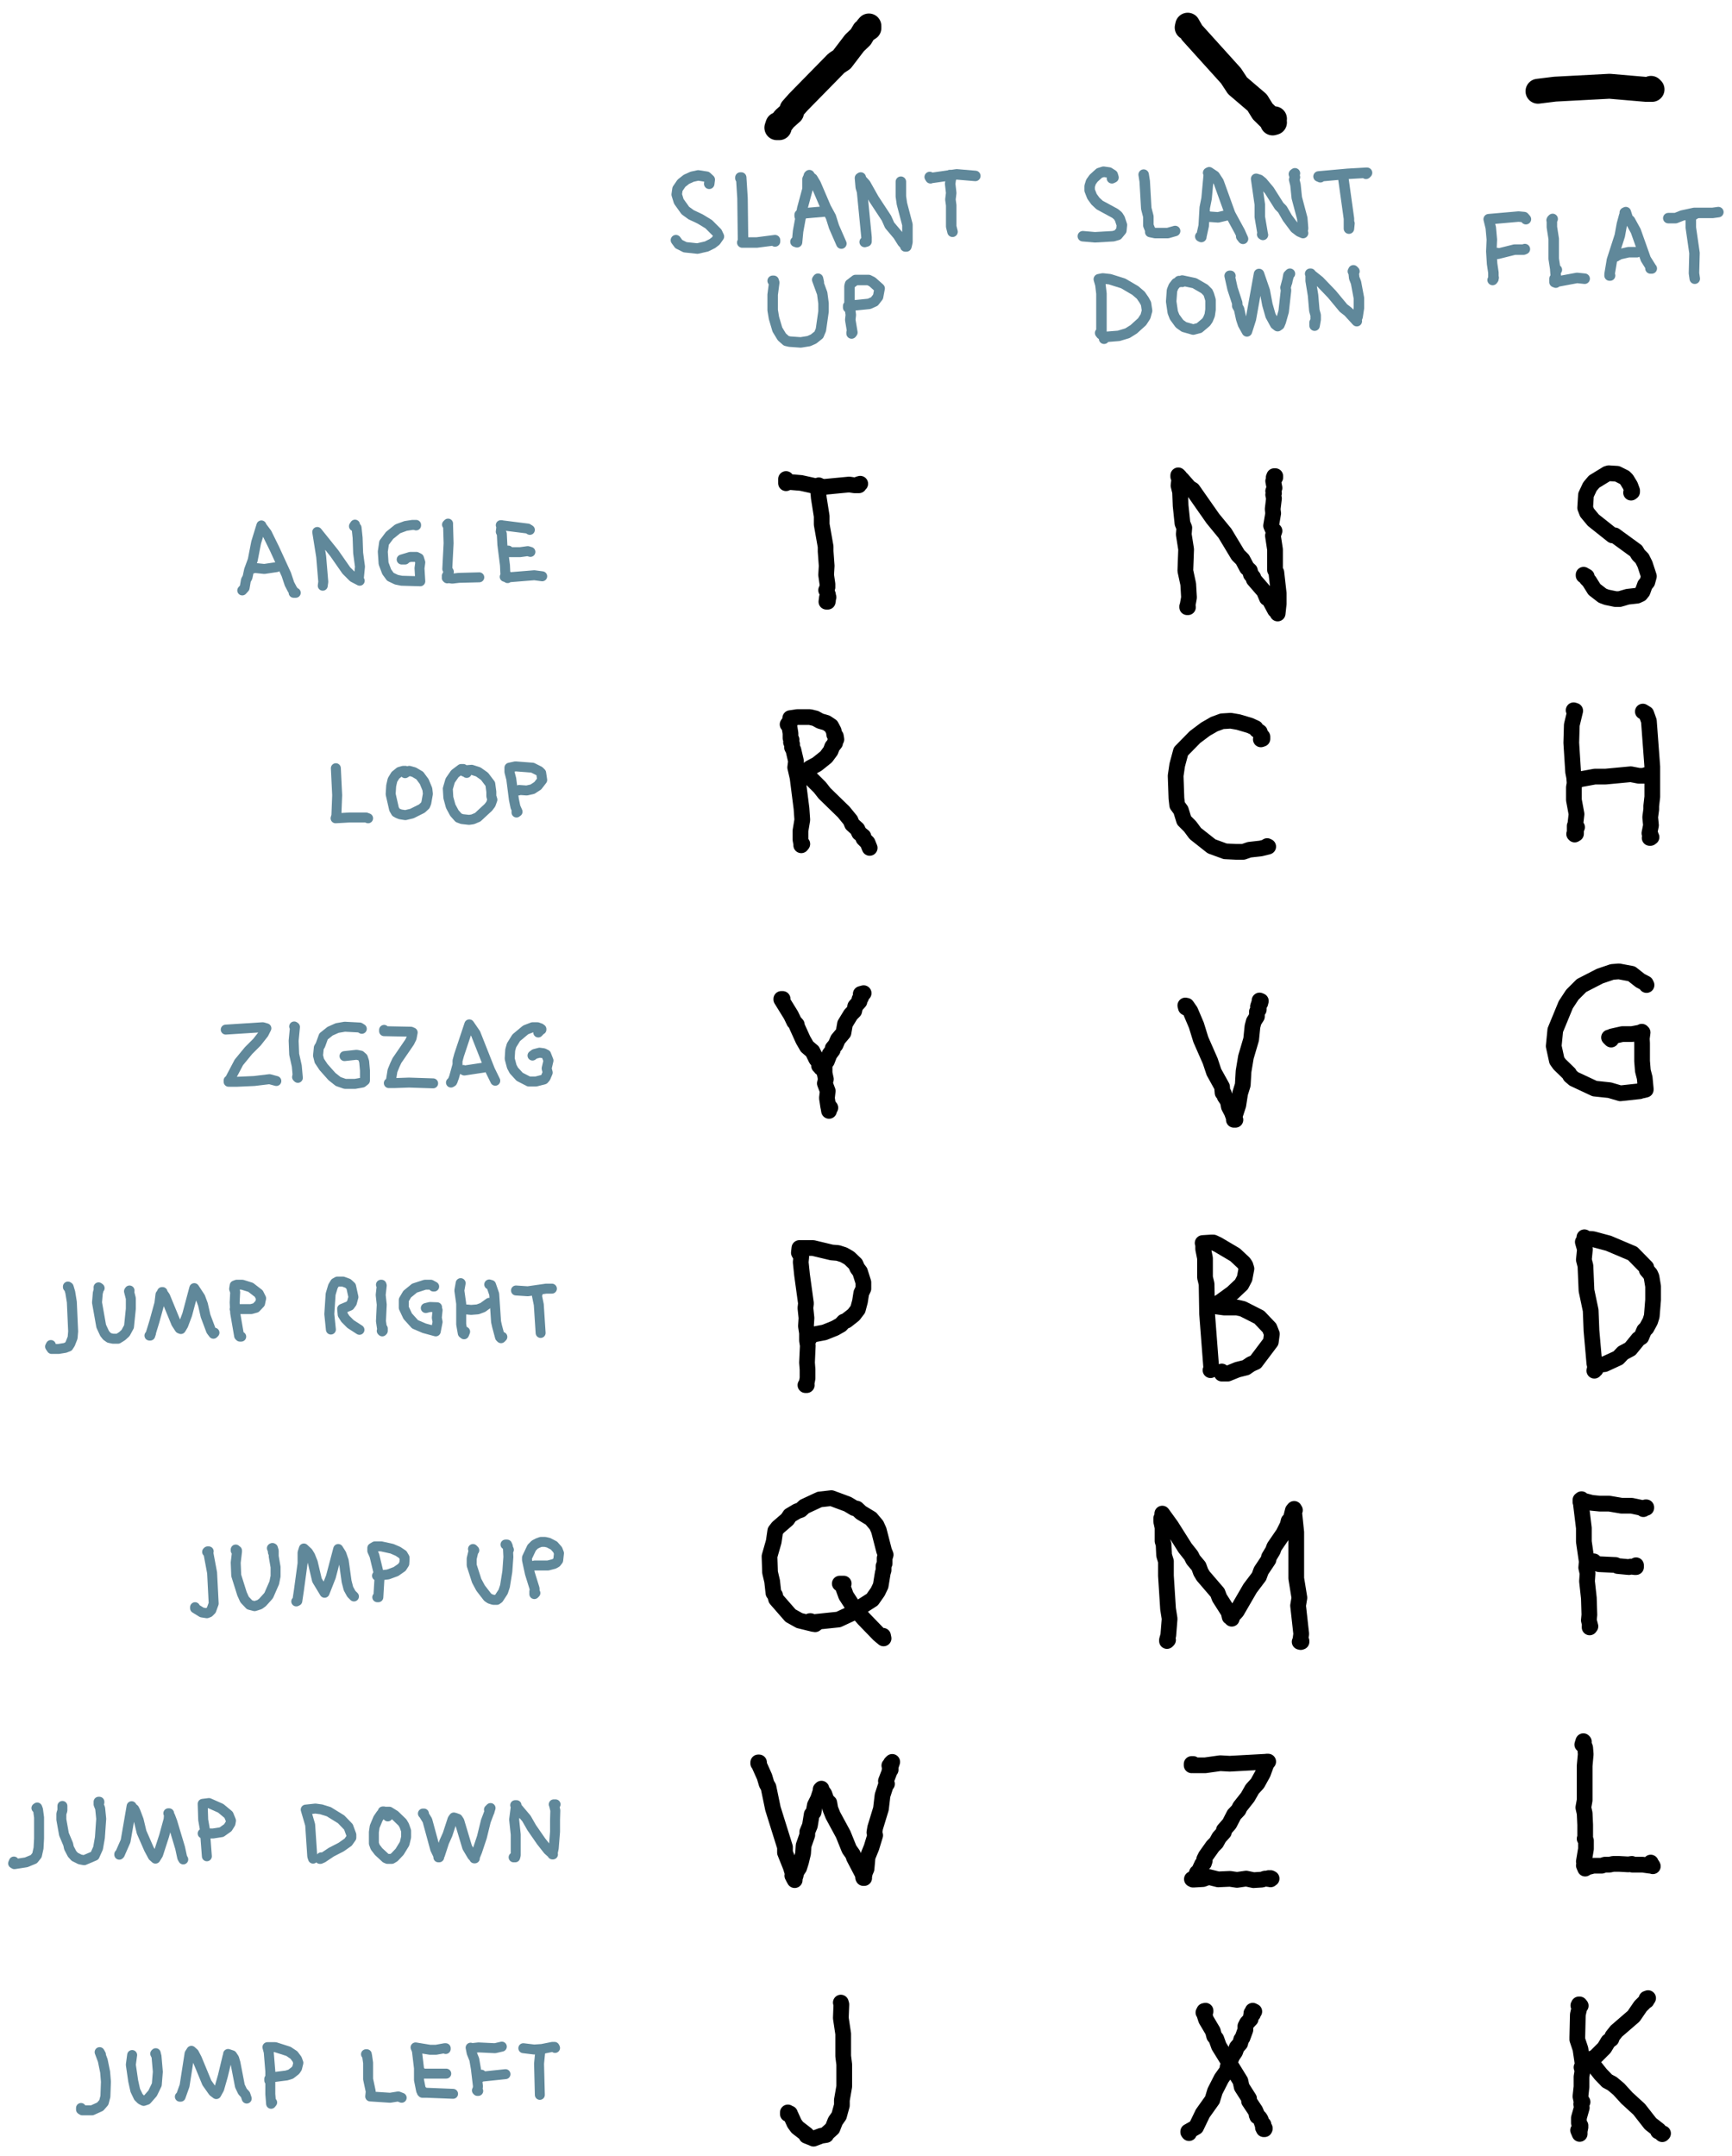 <?xml version="1.0" encoding="UTF-8"?>
<svg id="vector" xmlns="http://www.w3.org/2000/svg" viewBox="0 0 66.06 82.24">
  <defs>
    <style>
      .cls-1 {
        stroke-width: .4px;
      }

      .cls-1, .cls-2 {
        stroke: #60889a;
      }

      .cls-1, .cls-2, .cls-3, .cls-4 {
        fill: none;
        stroke-linecap: round;
        stroke-linejoin: round;
      }

      .cls-2 {
        stroke-width: .38px;
      }

      .cls-3 {
        stroke-width: .95px;
      }

      .cls-3, .cls-4 {
        stroke: #000;
      }

      .cls-4 {
        stroke-width: .6px;
      }
    </style>
  </defs>
  <path class="cls-2" d="M19.25,22h.03s-.02-.44-.02-.44l-.1-.79-.02-.41-.04-.08.03-.25h-.03s1.03.13,1.03.13l.08.05"/>
  <path class="cls-2" d="M19.39,21l-.03.06h.48s.29-.04.29-.04l.1.03"/>
  <path class="cls-2" d="M19.4,21.99l-.04.06.03-.03.99-.08.3.04"/>
  <path class="cls-2" d="M9.24,22.52l.09-.1.05-.29.06-.11.06-.28.14-.38.13-.67.2-.65v.02s.21.28.21.28l.29.59.45.98.12.36.11.21.08.11.05.02h-.08"/>
  <path class="cls-2" d="M9.66,21.68v-.02s.04,0,.04,0l.38.04.47-.07"/>
  <path class="cls-2" d="M17.05,20.01l.04-.04v.07s.02.68.02.68l-.05.98.06.11-.08.16.04.03-.02.06-.02-.02.21.03.25-.03.78-.02"/>
  <path class="cls-2" d="M15.87,20.04v-.02s-.14,0-.14,0l-.26.04-.3.11-.31.25-.21.28-.05.34.03.45.12.32.14.19.23.11.2.04.71.02-.03-.5.03-.22-.05-.16-.1-.05h-.23s-.33.1-.33.1h.13"/>
  <path class="cls-2" d="M12.31,22.34l.02-.15-.08-.96-.15-.94.65.81.46.66.26.26.25.13-.04-.03.05-.51-.07-.52-.02-.58-.04-.38-.1-.06.04-.06"/>
  <path class="cls-2" d="M17.7,29.43l-.03-.1h-.08s-.24.18-.24.18l-.18.26-.09.31.02.34.09.33.14.26.16.18.13.05.27.03.14-.02.19-.08.41-.38.09-.12.06-.17-.04-.13v-.17s-.04-.3-.04-.3l-.22-.29-.24-.17-.25-.08-.26.02.07.1"/>
  <path class="cls-2" d="M19.7,30.99v-.05s0,.02,0,.02h.04s-.08-.18-.08-.18l-.06-.29-.1-.78-.07-.27v-.16s.23-.05.23-.05l.65.05.26.13.07.07.04.27-.17.22-.2.13-.22.05-.29-.02-.02.02"/>
  <path class="cls-2" d="M15.45,29.49l.08-.05-.07-.04h-.08s-.14.04-.14.04l-.16.13-.11.18-.05.22-.02.32.13.57.07.12.07.04.1.04.19.03.25-.06.38-.19.13-.12.04-.1.06-.34-.02-.18-.12-.29-.17-.23-.22-.13-.18-.05"/>
  <path class="cls-2" d="M12.81,29.3l.05,1.03-.03.78-.03.1.53-.03h.63s.08.03.08.03"/>
  <path class="cls-2" d="M14.65,39.28v.05s1.02.02,1.02.02l.07.03-.04.21-.08.16-.48.7-.08.17-.09.22-.07.43-.07.04h.2s.57-.02.57-.02l.92.03"/>
  <path class="cls-2" d="M17.27,41.22l-.07.07.05-.03.07-.18.13-.47v-.15s.06-.22.06-.22l.39-1.17.24.35.55,1.39.2.41"/>
  <path class="cls-2" d="M17.67,40.81l.04.02.73-.11"/>
  <path class="cls-2" d="M20.53,39.38l.12-.13-.02.02h.02s-.04-.05-.04-.05l-.11-.04h-.19s-.26.1-.26.1l-.36.3-.18.29-.05.18-.02.33.08.3.08.15.22.24.35.18h.27s.31-.08.31-.08l.06-.07.08-.19-.04-.16.07-.3-.09-.23-.1-.05-.15-.02-.19.05-.08.06"/>
  <path class="cls-2" d="M8.61,39.27l1.41-.09.14.04-.1.2-.26.33-.32.32-.37.45-.39.74v-.05s0,.03,0,.03l.05.02h.27s.66-.03.66-.03l.58-.07.26.07"/>
  <path class="cls-2" d="M11.24,39.18l-.02-.03.03.02-.05.52.02.52.1.45.04.45-.03-.03.02-.09"/>
  <path class="cls-2" d="M13.8,39.24l-.08-.05-.57-.03-.29.05-.27.12-.25.2-.12.33-.06.1-.03.3.05.2.16.24.32.36.24.19.26.09h.38s.28-.05.28-.05l.1-.08v-.38s-.03-.34-.03-.34l-.05-.15-.09-.08-.15-.03-.46.05"/>
  <path class="cls-2" d="M17.57,48.94l-.05.28.07.5v.79s.06.34.06.34l.05.04.04-.1"/>
  <path class="cls-2" d="M17.65,49.93l.32.03.25-.02.19-.07.25-.18"/>
  <path class="cls-2" d="M18.66,48.99l.07.02.12.35.07,1.05.04.18.11.41.04.04.05-.05"/>
  <path class="cls-2" d="M19.68,49.22l.45.03.7-.1h.22"/>
  <path class="cls-2" d="M20.52,49.29l-.04.13.07.34.07,1.08"/>
  <path class="cls-2" d="M12.62,50.71l-.06-.59.05-.76.09-.3.08-.13.09-.05h.21s.19.07.19.07l.12.11.09.41-.06.22-.08.11-.29.12.02.22.1.16.2.2.34.22"/>
  <path class="cls-2" d="M16.53,49.07h.03s-.13-.07-.13-.07h-.22s-.4.13-.4.13l-.28.23-.13.22v.3s.15.32.15.32l.28.31.35.15.44.12.07-.36-.03-.16.03-.29-.05-.11h.03s-.27-.01-.27-.01l-.16.04"/>
  <path class="cls-2" d="M14.53,49h.02s.01.03.01.03l-.04.36.04.37-.03.63.05.34-.02.03.02.02.02-.02v-.09"/>
  <path class="cls-2" d="M3.76,49.15v-.05s.04.03.04.03h-.02s-.05.19-.05.19l-.03.36.16.9.13.28.08.1.1.07.14.03h.19s.16-.1.16-.1l.13-.12.13-.24.07-.68v-.4s-.07-.27-.07-.27l.02-.03v.02"/>
  <path class="cls-2" d="M5.76,50.85l-.03.09h-.03s.04-.05.04-.05l.15-.49.19-.69.04-.33.08-.1h-.02s.12.17.12.17l.42,1.02.13.2.05.02.09-.15.15-.4.27-1.01.23.35.1.27.1.44.21.56.09.12.04-.04"/>
  <path class="cls-2" d="M9.2,50.98h-.05s-.03-.03-.03-.03l-.15-.87-.02-.4.02-.4-.04-.12.02-.13.08-.03h.21s.32.1.32.1l.31.24.09.18-.04.19-.16.17-.18.05h-.63"/>
  <path class="cls-2" d="M2.59,49.09v-.02s.03.02.03.02l.06.2.06.37.05,1.12-.02.24-.09.23-.07.11-.13.05-.25.04h-.26s-.06-.09-.06-.09l.03-.06"/>
  <path class="cls-2" d="M19.96,78.12l.41.05.3-.02.4-.08h.08s.02.04.02.04"/>
  <path class="cls-2" d="M20.63,78.22l-.02-.02-.05.51.03,1.19"/>
  <path class="cls-2" d="M13.99,78.35h-.03s.04.05.04.05l.04.28v.62s.1.47.1.47l-.02.19.76.05.31-.05.13.05"/>
  <path class="cls-2" d="M16.1,79.78l-.04-.05-.08-.4v-.45s-.08-.67-.08-.67l-.05-.12.55.09h.23s.33-.06.33-.06h.04s0,.03,0,.03"/>
  <path class="cls-2" d="M16.06,79.03l.03.06h.93"/>
  <path class="cls-2" d="M16.14,79.77l-.05.03.02.02h.17s1,.04,1,.04"/>
  <path class="cls-2" d="M18.19,79.73l.05.02h-.03s.02-.18.02-.18l-.08-.67-.06-.35-.1-.25-.04-.2.02.02.28-.03.63.03.26-.06"/>
  <path class="cls-2" d="M18.36,79.13l-.03.1v-.02s.95-.1.95-.1"/>
  <path class="cls-2" d="M6.89,79.94l-.03.03h.03s.15-.42.15-.42l.19-1.22.07-.11.1.09.11.21.38.92.24.34.12.09.11-.2.14-.49.18-.75.04-.08v.02s-.02,0-.02,0v-.03s.15.05.15.05l.08.12.05.17.17.88.1.21.11.12.05.15"/>
  <path class="cls-2" d="M5.04,78.38l-.05.37.09.62.08.36.12.25.1.1.1.05.12-.04.22-.25.16-.33.04-.49-.05-.58-.03-.13-.02.02.05.1"/>
  <path class="cls-2" d="M10.38,80.19l-.04.05-.03-.37v-.87s-.06-.73-.06-.73l-.05-.19h.3s.5.16.5.16l.21.14.12.16.05.14-.05.2-.06.09-.18.14-.16.05-.55.07-.11.06v.06"/>
  <path class="cls-2" d="M3.85,78.36l-.05-.09.12.32.09.44.03.37-.02.56-.06.23-.14.16-.31.14h-.37s-.05-.03-.05-.03v-.06"/>
  <path class="cls-2" d="M18.09,59.13l-.05-.05.03.03-.08.34v.25s.19.59.19.59l.15.28.27.35.09.06.13.04h.13s.07-.05.07-.05l.17-.26.07-.21.09-.56.04-.56-.02-.4-.03-.07h-.06s.04,0,.04,0l.09.2"/>
  <path class="cls-2" d="M20.38,60.7v.1s.04-.04.04-.04l-.03-.02v-.15s-.18-.58-.18-.58l-.11-.51v-.09s.18-.38.18-.38l.12-.12.12-.06.11-.04h.16s.13.03.13.03l.21.11.14.16.05.13-.03.27-.07.09-.09.05-.23.06h-.51"/>
  <path class="cls-2" d="M11.3,61.08l.04-.02.06-.4.14-1.03v-.41s.05-.16.05-.16l.16.15.08.13.1.25.16.68.29.48.24-.61.28-1.06.12.19.09.26.11.79.07.27.11.2.1.1"/>
  <path class="cls-2" d="M14.39,60.92h.04l.04-.67-.05-.34-.14-.58-.08-.18v-.11s.1-.06.1-.06h.24s.41.09.41.09l.23.1.18.12.07.12v.08s-.01.15-.01.15l-.09.14-.23.16-.3.11-.42.05"/>
  <path class="cls-2" d="M8.99,59.1v.04s.05,0,.05,0v.04s-.05.42-.05.42l.02.49.22.7.1.22.19.2.19.05.19-.06.11-.08.19-.21.05-.06.21-.48.05-.25v-.25s0-.1,0-.1l-.07-.41v-.21s-.03-.1-.03-.1h-.04s.02-.01.02-.01l.02.17"/>
  <path class="cls-2" d="M7.9,59.19l.02-.02h.04s-.02.02-.02.02l.15.8.06,1.17-.09.25-.09.09-.08.03-.19-.03-.26-.16v-.04"/>
  <path class="cls-4" d="M30.72,52.83h.05s-.01-.05-.01-.05l.04-.21v-.34s-.02-.26-.02-.26l.03-.65-.03-.19v-.29s-.04-.26-.04-.26l.02-.31-.04-.38.02-.18-.15-1.09-.05-.48.02-.2-.09-.16.02-.18h.03s-.03,0-.03,0h.52s.71.17.71.17l.24.02.22.07.21.12.24.23.07.16.1.13.13.41v.24s-.08.17-.08.17l-.05.32-.08.3-.16.21-.28.22-.1.04-.11.12-.23.13-.4.16-.58.11-.08.07.08.07"/>
  <path class="cls-4" d="M31.11,61.89l-.02.06.04-.03-.11.02-.53-.13-.34-.19-.55-.63-.04-.15-.06-.08-.05-.45-.08-.34-.02-.61.16-.56.06-.41.1-.13.36-.31.1-.15.27-.16.14-.05.14-.13.58-.27.45-.05.62.23.25.15.1.02.16.15.38.23.21.25.09.2.2.78.06.15-.04.13v.2s-.04.1-.04.1v.16s-.03.1-.03.1l-.08.49-.11.23-.21.3-.39.25-.1.13-.07.04-.73.34-.96.1-.13-.04h.03"/>
  <path class="cls-4" d="M32.18,60.4h-.15s.08.02.08.02l.16.44.28.43.39.45.58.6.18.15-.02-.1"/>
  <path class="cls-2" d="M7.89,70.8l-.08-1.05-.06-.34-.02-.61.24-.03.45.2.3.25.09.22-.02.11-.1.16-.24.17-.32.05h-.4"/>
  <path class="cls-2" d="M2.38,68.88v.17s-.04.13-.04.13v.22s.1.56.1.56l.16.38.03.14.12.23.1.11.2.1.16.03.4-.17.13-.29.07-.4.05-.72-.04-.4-.06-.15v-.1s.03,0,.03,0v.03"/>
  <path class="cls-2" d="M4.55,70.72v.02s.02-.02.02-.02l.22-.5.23-1.33v.03s.1.08.1.08l.05.1.12.32.11.46.28.64.15.28.1.09.1-.16.23-.71.17-.62.02-.24h-.03s.07.11.07.11l.08.21.3,1,.08.37.04.07"/>
  <path class="cls-2" d="M19.66,70.8l-.07.04h.06s.02-.08.02-.08v-.79s-.06-.57-.06-.57l.07-.55h.02s-.05,0-.05,0l.43.51.2.35.36.52.26.33.19.17h-.02s.05-.24.05-.24l.05-.63v-.46s.01-.35.01-.35l-.04-.17v-.06s.05,0,.05,0h-.07"/>
  <path class="cls-2" d="M14.65,69.14v-.03s-.05-.02-.05-.02h.04s-.11.11-.11.11l-.11.16-.13.31-.03.21v.43s.05.14.05.14l.13.17.27.25.07.03h.16s.1-.06.1-.06l.2-.21.19-.31.06-.25v-.24s-.07-.2-.07-.2l-.07-.12-.29-.28-.21-.13h-.16s.1.18.1.18"/>
  <path class="cls-2" d="M16.15,69.19l-.02-.02h.04s-.03,0-.03,0l.16.26.3,1.1.15.31h-.03s.06-.09.06-.09l.16-.49.13-.29.19-.58.05-.07v.03s.04-.02.04-.02l.11.04.06.09.3,1,.19.32.1.1h-.02s.11-.27.11-.27l.18-.54.15-.61.14-.37.04-.13-.06.06.02.08"/>
  <path class="cls-2" d="M11.94,70.84v.05s-.03-.09-.03-.09l-.08-1.2-.17-.58.37-.04.22.03.29.09.47.29.28.29.11.3v.11s-.12.17-.12.17l-.27.19-.37.19-.33.22-.09.04h-.02s.05-.02.05-.02h-.02s.02-.04.02-.04"/>
  <path class="cls-2" d="M1.39,68.96l.03-.02.03.08.04.3v.8s-.02.37-.02.37l-.06.27-.12.15-.29.12-.45.07-.05-.03.03-.07"/>
  <path class="cls-4" d="M28.94,67.23l-.02.03v-.04s.03,0,.03,0v.08s.21.47.21.47l.08.27.07.12.17.82.46,1.47v.21s.22.55.22.55l.1.33-.03-.02.02.02h-.03s.09.17.09.17v-.07s-.04,0-.04,0h.03s.04-.08.04-.08l.04-.17.1-.15.07-.22.08-.33.02-.3.14-.4v-.12s.1-.24.1-.24l.07-.43.07-.08.05-.27.12-.24.13-.39-.03.03h.02s.12.17.12.17l.09.25.1.09.04.23.1.25.39.72.23.57.14.2.04.12.33.63.03.15h.03s-.04-.02-.04-.02h.03s.04-.19.04-.19l.06-.14.04-.45.15-.37.14-.46-.03-.11.03-.18.22-.72.06-.51.13-.4.04-.04-.04-.11.18-.47-.03.02.03.02h-.04s.1-.3.1-.3l-.05.05h.03s-.09.09-.09.09"/>
  <path class="cls-4" d="M32.07,76.38l.02.07-.02.52.09.6v.85s.04.32.04.32v.84s-.09.52-.09.52v.2s-.11.4-.11.4l-.14.2-.11.28-.21.19-.03.06-.19.03-.29.11-.27-.11v-.05s-.35-.27-.35-.27l-.11-.15-.15-.33-.1-.09v.06s.08-.02.08-.02"/>
  <path class="cls-4" d="M29.8,38.1v.02s.05-.02.05-.02l-.05.02.37.6.12.25.1.11v.05s.24.53.24.53l.15.26.21.18.14.29.09.11.02.1.07.03-.03-.02.02.04h-.06s.02-.03.02-.03l.08.1-.03-.03v.04s-.03-.05-.03-.05l.14-.08.12-.13.1-.26.12-.16v-.07s.11-.13.11-.13l.09-.21.21-.25.06-.34.22-.36.13-.13.04-.18.16-.18v-.09s.06-.06.06-.06v-.06s.1-.11.1-.11l-.11.03"/>
  <path class="cls-4" d="M31.44,40.47l-.06.1h.07s0,.36,0,.36l.05.23-.04.16.11.29-.03.27.05.33.05.06.03-.02h-.07s.02.12.02.12v-.19"/>
  <path class="cls-4" d="M29.98,18.27v.16s.06-.03.06-.03l-.03-.03.02.04.03-.03.49.04.5.11.39.04.95-.09.2.03h.17s0-.04,0-.04v.03s-.02-.03-.02-.03l.07-.02"/>
  <path class="cls-4" d="M31.23,18.51l.02.05h-.04s0,.21,0,.21l.02.22.11.7v.31s.15.85.15.85v.18s.04.55.04.55l-.02.35.05.35v.12s-.05.11-.05.11l.03.02.04.25h.02s-.02-.02-.02-.02v.03s-.04,0-.04,0l-.02.16h.05s.01-.05.01-.05v-.22"/>
  <path class="cls-4" d="M30.56,32.24l.04-.05-.05-.06-.02-.11v-.33s.07-.42.07-.42l-.03-.43-.15-1.18-.09-.39.03-.24-.1-.43-.05-.09v-.13s-.04-.07-.04-.07l.02-.1-.04-.06v-.18s-.04-.25-.04-.25l-.07-.09.02-.03.04.03.08-.17v-.07s-.04,0-.04,0l.26-.04h.49s.21.05.21.05l.18.1.24.07.18.12.1.19.02.14.06.06.02.12-.05.09v.05s-.11.14-.11.14l-.06.16-.17.23-.35.28-.28.15-.16.14.02-.02h-.02s.03,0,.03,0l.12.21.4.4.18.23.73.71.26.32.06.15.2.18.07.15.16.13v.08s.16.16.16.16l.08.2"/>
  <path class="cls-4" d="M46.17,52.26l.03-.06-.16-2.09-.02-1.14-.06-.25v-.73s-.07-.35-.07-.35v-.23s-.02,0-.02,0l.31-.02h.1s.17.08.17.08l.66.39.33.31.06.09.04.13-.07.37-.12.23-.35.33-.47.34-.2.11h-.07s-.01.04-.01.04l.44.06h.49s.22.05.22.05l.63.32.39.41.09.23-.04.3-.58.77-.18.08-.19.13-.32.08-.37.15h-.23v-.08"/>
  <path class="cls-4" d="M44.51,62.56v.03s.04-.04.04-.04h-.04s.05-.18.05-.18l.05-.63-.06-.38-.08-1.26v-.55s-.07-.23-.07-.23l-.02-.42-.04-.12v-.52s-.05-.23-.05-.23v-.12s.04-.03.04-.03v-.15s.34.47.34.47l.53.84.23.29.08.16.21.25.08.22.09.15.55.64.07.19.35.55.04.18.08.02v.05s-.03-.04-.03-.04l.22-.24.51-.88.34-.45.08-.22.28-.42.02-.1.15-.25.05-.14.35-.51.16-.32.04-.16.08-.08.08-.32.05-.06v.07s.03-.02.03-.02l-.03.07.08.77v1.76s.12.74.12.74l-.05.3.12,1.08-.04.29.02.02v-.04s.03,0,.03,0v.03s-.07,0-.07,0"/>
  <path class="cls-4" d="M45.48,67.28h-.03s0,.05,0,.05l.06-.03v-.02s0,.05,0,.05h.46s.57-.08.57-.08l.36.02,1.47-.08h-.06s.03.04.03.04l.02-.03-.04.03-.15.41-.21.38-.2.22-.17.3-.3.38-.05.11-.17.18-.18.35-.21.24v.08s-.18.2-.18.2l-.11.2-.13.13-.27.38-.06.12.02.06-.03.09-.07.04-.13.28-.07.1v-.05s.02.04.02.04l-.15.17v.03s-.02.02-.02.02h.04s-.02-.03-.02-.03h.03s-.09.01-.09.01l.06.02.36-.02.22-.08.36.09.45-.02.27.04.35-.05.28.06.32-.02.12-.04.16.02.09-.02-.04-.02v.02s-.02,0-.02,0l.02.03-.07-.05"/>
  <path class="cls-4" d="M45.23,38.43l-.02-.08.02.03.03-.02.14.2.23.54.17.55.36.82.14.42.31.56.02.23.05.03.03.11.12.18.04.21.11.21.1.27-.02.02h.06s-.05-.03-.05-.03v-.04s.16-.49.16-.49l.07-.45.1-.32.03-.52.09-.54.2-.68.05-.49.05-.19.12-.19v-.18s.07-.08.07-.08v-.12s-.03,0-.03,0l.04-.12.05-.05v.04s-.03-.1-.03-.1l.05.02-.03.02"/>
  <path class="cls-4" d="M45.32,81.3l.02.05.03-.03-.02.04-.03-.04.02-.03.28-.16.25-.52.37-.52.1-.33.25-.49.23-.32v-.1s.18-.43.18-.43l.11-.16.06-.17.13-.15.04-.15.05-.07.11-.3v-.14s.06-.12.06-.12l.14-.15.02-.15.07-.04-.03-.03.04-.06-.02-.04v.03s.06,0,.06,0h-.06s-.05.06-.05.06"/>
  <path class="cls-4" d="M45.98,76.72v-.03s-.05.01-.05.01l-.03.06h.06s-.04.02-.04.02l.08.25.26.44.05.19.08.1.1.28.82,1.33.05.23.28.44v.1s.24.36.24.36l.05.12v.05s.04.02.04.02l-.02.03.09.05.04.06.11.31.04.04v.03s-.03,0-.03,0v-.05s-.03-.01-.03-.01l.07.04v-.02s-.03.04-.03.04l-.02-.02v-.16"/>
  <path class="cls-4" d="M45.28,23.13l.03.03h-.03s.03,0,.03,0l-.02-.04.06-.33-.03-.51-.11-.51.03-.82-.09-.57.02-.25-.07-.17-.07-.67-.02-.52-.06-.25.04-.34-.05-.05v.05s.03,0,.03,0l.11.1.28.32.13.08.77,1.1.46.56.5.83.17.17.17.32.11.1.04.15.09.11.02.08.39.45.11.26.09.05.22.41.1.08v.05s.04-.37.04-.37v-.4s-.09-.8-.09-.8l-.05-.09v-.16s0-.62,0-.62l-.08-.53.06-.18-.07-.06-.06-.14.08-.47-.02-.16.05-.41-.03-.14.03-.06-.03-.08.05-.12-.05-.26.02.02.02-.21h.04s0,.05,0,.05h-.06s.04.02.04.02l-.03.04"/>
  <path class="cls-4" d="M48.09,28.2l.06-.02v-.08s-.07-.08-.07-.08l-.03-.1-.12-.08-.04-.07-.22-.1-.44-.13-.29-.05-.33.02-.3.11-.33.19-.4.3-.54.55-.14.52-.06.41.03.86.03.26.14.19.12.39.23.23.2.27.62.49.52.19.41.02h.28s.23-.08.23-.08l.44-.05.28-.07-.04-.02"/>
  <path class="cls-4" d="M60.83,52.18l-.02.1.02-.05h.03s-.05-.23-.05-.23l-.11-1.25-.03-.77-.16-.76-.04-.94-.06-.23.04-.4-.08-.28.04.03.02-.21v.05s.32.02.32.02l.6.16.92.39.52.53.02.1.13.15.05.11.06.36v.52s-.05.62-.05.62l-.06.19-.14.26-.09.09-.11.26-.11.07-.31.38-.28.15-.18.19-.52.24-.27.03v.04s.01-.03.01-.03"/>
  <path class="cls-4" d="M60.63,62.02v.05s0-.04,0-.04h.03s-.06-.23-.06-.23l.02-.21-.02-.64-.07-.64.02-.3-.05-.22.02-.23-.11-.76v-.52s-.11-.9-.11-.9l.02-.09-.04-.02v.02s0-.08,0-.08l.04-.03-.03.03.42.11.31.03h.36s.47.08.47.08h.38s.38.08.38.08h.16s.02,0,.02,0l-.02-.02h.02s-.11.07-.11.07"/>
  <path class="cls-4" d="M60.79,59.55v.05s.02-.02.02-.02v.03s.18.05.18.05l.63.03.08.04.43.04.07-.02.15.02h.05s0-.07,0-.07"/>
  <path class="cls-4" d="M60.35,66.54l.04-.13.02.02-.02.05.07.18.02.25-.04.44v1.31s-.05.28-.05.28l.05.22.02.44v.51s-.02.02-.02.02l.05.07v.32s-.08.48-.08.48l.05.03h-.02s-.03.12-.03.12l.05.12v-.07s.04.03.04.03l.27-.07h.32s.12-.04.12-.04h.18s.14-.03.14-.03h.22s.36.02.36.02l.13-.02.02.03h.39s.29.04.29.04l.08-.02.02.04-.04-.03-.04-.11"/>
  <path class="cls-4" d="M62.8,37.57l-.03-.06-.21-.11-.33-.26-.48-.09-.26.02-.47.16-.7.36-.35.35-.25.38-.4.97-.06.61.12.55.1.14.37.36.04.08.14.12.79.37.57.06.41.12.74-.08.09-.06.02.03.12-.03h-.05s.05,0,.05,0v-.03s-.04-.42-.04-.42l-.07-.27-.03-.37v-.68s-.01-.18-.01-.18l.03-.23-.03-.03v.02s-.37.07-.37.07h-.37s-.4.09-.4.09l-.09.06-.02-.02.08.08"/>
  <path class="cls-4" d="M62.21,18.79l.04-.03v-.05s-.07-.19-.07-.19l-.14-.23-.08-.08-.28-.14-.32-.02-.07.02-.49.3-.16.19-.15.32-.03.49.07.18.24.29.73.58h.09s.15.11.15.11l.66.48.09.15.14.14.11.22.15.46-.06.22-.09.11-.09.25-.08.1-.13.06-.36.04-.31.09h-.15s-.34-.07-.34-.07l-.16-.06-.31-.24-.2-.32-.09-.09v-.08s-.12-.07-.12-.07v.03"/>
  <path class="cls-4" d="M60.05,29.76v-.08s.03-.02.03-.02v.05s.15.02.15.02l.6-.11h.41s.96-.09.96-.09l.31.06h.26s.06-.03.06-.03h-.06"/>
  <path class="cls-4" d="M60.07,27.13l-.05-.04.06.02-.13.54-.02.68.07,1.11.07.36-.04.23v.48s.1.54.1.54l-.04.35.03.15h.03s-.04.09-.04.09v.16s-.05.03-.05.03l-.02-.02.02-.03v-.28"/>
  <path class="cls-4" d="M62.66,27.14l.13.08.1.28.13,1.74v1.15s-.04.35-.04.35v.13s-.04.3-.04.3l.03.31-.06.3.05.07-.02.11.05-.03h-.04s-.03.03-.03.03h.03s-.01-.03-.01-.03"/>
  <path class="cls-4" d="M60.29,76.5l-.04-.05h-.03s.02.04.02.04h-.04s.06,0,.06,0l-.08.35-.02.87v.08s.12.36.12.36l.1.68-.06.38v.38s-.04.37-.04.37l.04.19.04.02-.05.08.02.14-.11.39v.19s.06.1.06.1l-.05.18h-.04s.06.14.06.14v-.11s.03-.15.03-.15"/>
  <path class="cls-4" d="M60.32,78.85l.02.02v-.03s.07-.02.07-.02l.05-.1.41-.29.32-.32.15-.25.12-.09.04-.11.15-.19.66-.57.26-.38.26-.26.03-.05-.06.02v.08"/>
  <path class="cls-4" d="M60.59,78.67l.04-.14-.02.09.13.1.31.39.25.26.19.1.25.21.31.34.47.43.43.55.32.25.02.06-.05-.02h.04s.12.11.12.11l.03-.03"/>
  <path class="cls-3" d="M58.66,3.48l.65-.08,2.08-.11,1.4.12h.22s-.04,0-.04,0v-.04s-.03.04-.03.04"/>
  <path class="cls-3" d="M45.28,1.05l.02-.09.16.28,1.49,1.65.25.38.75.64.21.34.42.41-.04.03.07-.02-.04-.03.04-.11"/>
  <path class="cls-1" d="M45.82,9.04l-.04-.02h.04s.09-.41.09-.41l.04-.69.07-.35.09-.98h-.03s.04-.02.04-.02l.21.14.15.23.44,1.22.37.68.12.27-.07-.09"/>
  <path class="cls-1" d="M46.06,8.24l-.02.02.42.03.46-.11"/>
  <path class="cls-1" d="M48.17,8.96l-.03-.02.02-.02-.11-.65v-.47s-.14-.98-.14-.98l.13.04.11.09.26.31.38.6.12.12.19.33.29.39.17.13.14.06-.03-.02.03-.16-.03-.38-.21-.79-.05-.49-.05-.2.03-.09-.04-.12.04-.03"/>
  <path class="cls-1" d="M50.36,6.76l-.07-.03,1.11-.1.7-.04h.04s-.04.04-.04.04"/>
  <path class="cls-1" d="M51.24,6.73v.1s.21,1.51.21,1.51v.38s.02-.2.02-.2"/>
  <path class="cls-3" d="M29.67,4.75l-.04.12h.09s-.05-.01-.05-.01l.25-.33.27-.24.02-.13.23-.26,1.46-1.49.21-.14.48-.63.24-.23.13-.22.12-.08v-.05s.06-.07.06-.07v.08"/>
  <path class="cls-1" d="M35.49,6.8l-.03-.05.02.03h.1s.91-.13.91-.13l.71.06"/>
  <path class="cls-1" d="M36.23,6.68l.05.04-.04.29.04.35-.03.25.03.22v.81s.05.2.05.2"/>
  <path class="cls-1" d="M28.24,6.8v-.03s.03,0,.03,0l.05.79.02,1.64v.05s-.03,0-.03,0h.55s.7-.09.7-.09v.05"/>
  <path class="cls-1" d="M30.34,9.22l.06.02.04-.42.16-.87.2-.74v-.38s.07-.15.07-.15l-.02.02.14.11.12.2.39.91.19.35.12.38.28.64"/>
  <path class="cls-1" d="M30.5,8.24v-.05s.23-.06.23-.06l.69-.06"/>
  <path class="cls-1" d="M32.98,9.23l.07-.02v-.16s-.17-1.74-.17-1.74l-.05-.17-.03-.35.03-.02-.02.03.2.22.32.57.48.73.12.27.32.38.17.27.15.16h-.04s.05-.03.05-.03l.03-.14v-.66s-.21-.8-.21-.8l-.04-.28v-.56"/>
  <path class="cls-1" d="M61.41,10.51h-.02s.02,0,.02,0l-.02-.05.09-.54.3-.93.08-.44.09-.33.05-.08-.03-.03.04-.02.08.25.08.07.22.4.38,1.07.2.32-.02.04h.05s-.05,0-.05,0"/>
  <path class="cls-1" d="M61.63,9.78v-.06s.07.02.07.02l.06-.04.35-.08h.32"/>
  <path class="cls-1" d="M63.63,8.32h.28s.25-.1.25-.1l.46-.1h.7s.22-.03.22-.03"/>
  <path class="cls-1" d="M64.67,8.15l-.18.11v.42s.14.97.14.97l-.02.77.03.21"/>
  <path class="cls-1" d="M43.62,6.66l.04.25.06,1.04.08.31v.34s.1.25.1.25h-.03s.19.04.19.04h.48s.28-.08.28-.08"/>
  <path class="cls-1" d="M42.41,6.8l.06-.03-.03-.1-.14-.09-.21-.03-.16.05-.22.2-.1.14-.05.16v.16s.09.23.09.23l.13.18.16.15.59.32.11.09.07.11.08.24-.02.21-.14.17-.17.05-.7.04-.46-.04"/>
  <path class="cls-1" d="M27.05,7.01l.02-.16-.12-.11-.32-.05-.23.05-.22.1-.19.15-.15.22-.03.21.08.26.25.35.22.16.34.16.33.2.32.32.07.15-.12.17-.13.1-.22.11-.35.08-.47-.05-.24-.12-.11-.15"/>
  <path class="cls-1" d="M56.97,10.59l-.04.09.03-.04v-.24s-.05-.34-.05-.34l-.03-.47.02-.45-.04-.45-.08-.33,1.14-.1.21.02.07.08"/>
  <path class="cls-1" d="M57.1,9.65l-.02.03h.05s.64-.16.64-.16h.34s.05-.02.05-.02"/>
  <path class="cls-1" d="M59.18,8.4l.04-.05-.03.03v.28s.07.45.07.45v.76s.06.39.06.39l.06.03h-.06s.04,0,.04,0h-.04s.02.26.02.26l-.05.08v.1s.05.05.05.05l-.02-.04-.03.02.86-.16.29.03"/>
  <path class="cls-1" d="M44.97,10.76v-.04s.03.02.03.02l-.14.06-.1.13-.06.15-.03.42.06.41.07.18.19.26.17.12.35.1.23-.06.26-.22.07-.1.07-.17.03-.21v-.37s-.06-.2-.06-.2l-.04-.09-.13-.13-.38-.22-.47-.1-.04.02.04.03"/>
  <path class="cls-1" d="M46.93,10.52h-.03s.11.49.11.49l.18.55v.11s.07.12.07.12l.08.37.07.21.15.27.15-.47.31-1.72.22.64.1.53.12.42.18.33.09.07.07-.05.05-.12.11-.39.09-.81-.02-.1.13-.49.04-.04-.06.06-.05.27"/>
  <path class="cls-1" d="M50.14,12.3v.12s.04-.23.04-.23v-.17s-.05-.18-.05-.18l-.05-.58-.09-.55v-.27s-.02,0-.02,0l.35.28.48.5.44.53.18.14.33.36-.03-.03.06-.14.05-.33v-.38s-.11-.59-.11-.59l-.07-.18-.03-.29.04.04h-.06"/>
  <path class="cls-1" d="M32.48,12.68v.04s.03-.04.03-.04l-.08-.48.02-.19-.05-.38v-.71s.02-.08.02-.08l.21-.16h.5s.14.07.14.07l.28.25-.06.32-.14.18-.2.09-.8.08v.06"/>
  <path class="cls-1" d="M41.96,12.7l.04.05v-.03s-.03-.03-.03-.03l.04-.04v-1.45s-.04-.34-.04-.34l-.06-.21.15-.03.27.03.51.16.46.27.21.18.13.19.07.13.04.27-.06.22-.13.2-.32.29-.24.15-.33.1-.5.04-.06.02v.05"/>
  <path class="cls-1" d="M29.5,10.76l-.03-.05h.04s.02.07.02.07l-.06.46v.59s.05.3.05.3l.13.44.17.28.17.15.13.03.42.03.31-.05.18-.08.2-.16.08-.19.1-.7v-.31s-.05-.38-.05-.38l-.19-.52.03-.04.03.14"/>
</svg>